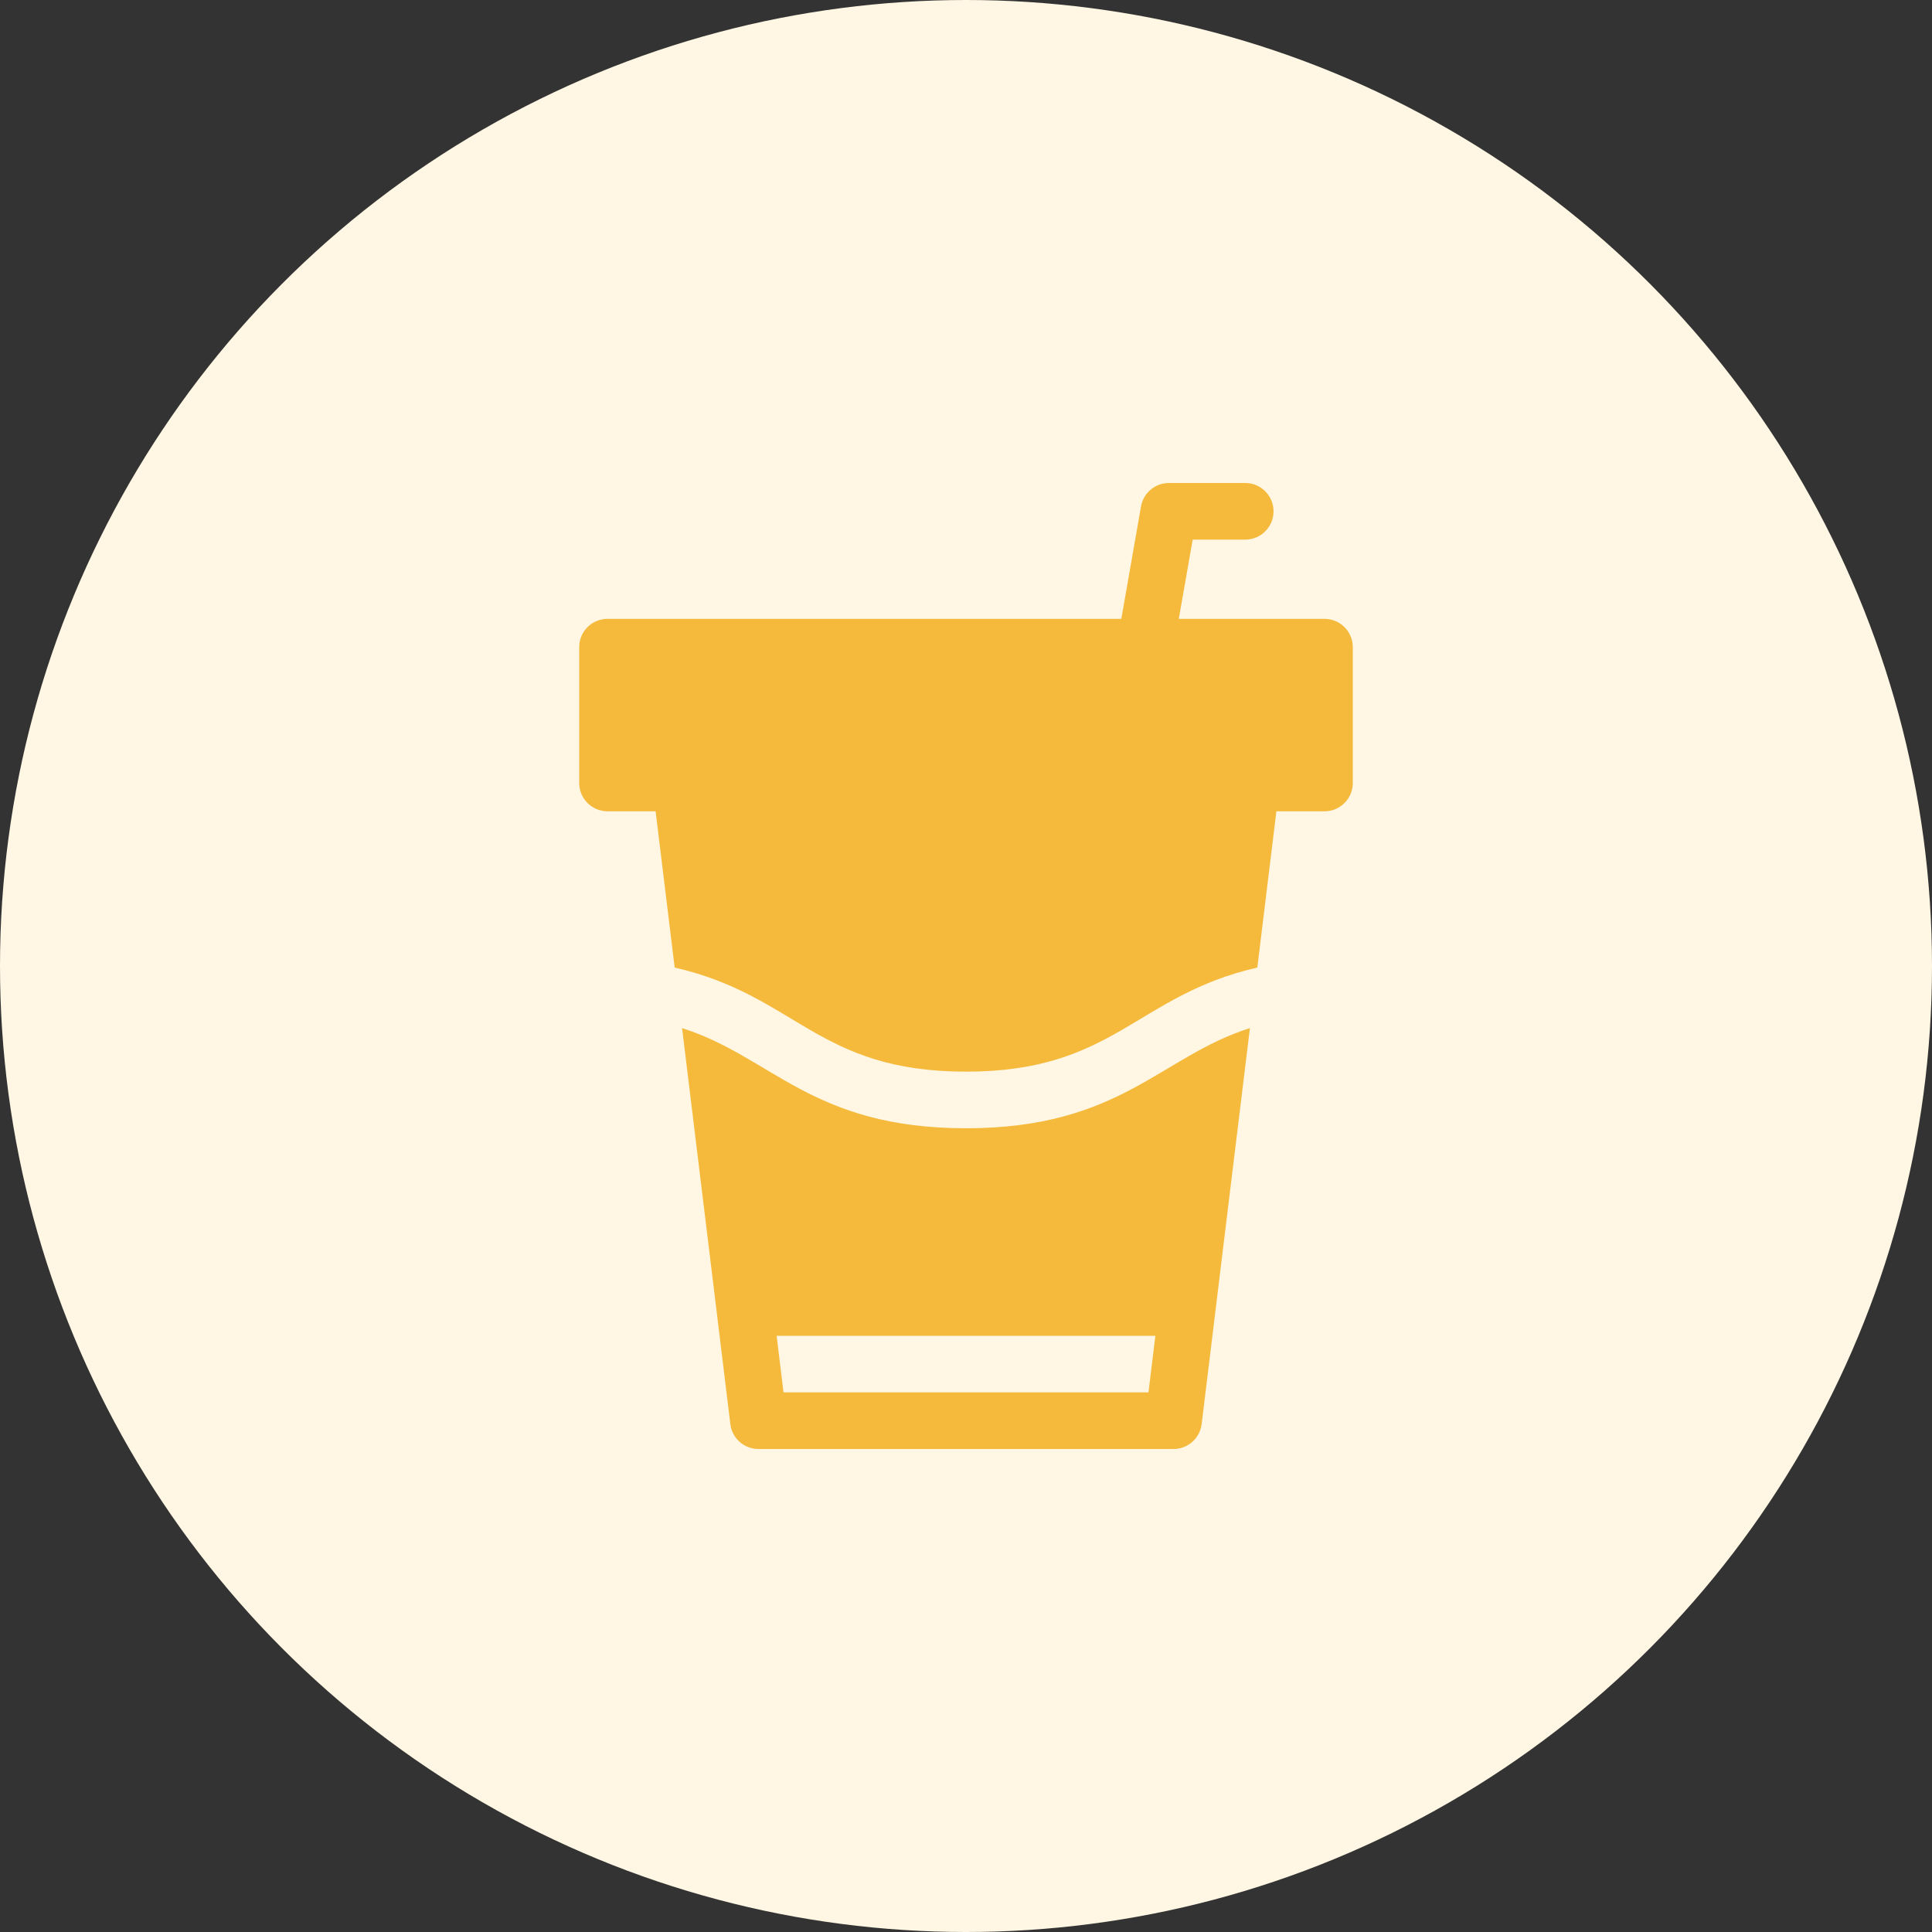 <svg width="66" height="66" viewBox="0 0 66 66" fill="none" xmlns="http://www.w3.org/2000/svg">
<rect x="0" y="0" width="66" height="66" fill="#333333" stroke="none"/>
<circle cx="33" cy="33" r="33" fill="#FFF6E3"/>
<g clip-path="url(#clip0_160_1423)">
<path d="M45.246 21.141H40.269L40.744 18.434H42.539C43.073 18.434 43.506 18.001 43.506 17.467C43.506 16.933 43.073 16.5 42.539 16.5H39.932C39.462 16.5 39.06 16.837 38.979 17.3L38.306 21.141H20.754C20.22 21.141 19.787 21.573 19.787 22.107V26.748C19.787 27.282 20.22 27.715 20.754 27.715H22.397C22.658 29.852 22.841 31.355 23.048 33.053C27.216 34.006 27.921 36.609 33 36.609C38.07 36.609 38.794 34.005 42.952 33.053C43.09 31.923 43.465 28.846 43.603 27.715H45.246C45.78 27.715 46.213 27.282 46.213 26.748V22.107C46.213 21.573 45.78 21.141 45.246 21.141Z" fill="#F5BA3C"/>
<path d="M33 38.543C27.728 38.543 26.374 36.097 23.301 35.122L24.479 44.783C24.479 44.783 24.479 44.783 24.479 44.783L24.95 48.65C25.01 49.135 25.421 49.5 25.91 49.5H40.09C40.578 49.5 40.99 49.135 41.05 48.65L41.208 47.353C41.208 47.353 42.699 35.121 42.699 35.121C39.631 36.095 38.272 38.543 33 38.543ZM39.234 47.566H26.766L26.531 45.633H39.469C39.382 46.35 39.314 46.91 39.234 47.566Z" fill="#F5BA3C"/>
</g>
<defs>
<clipPath id="clip0_160_1423">
<rect width="33" height="33" fill="white" transform="translate(16.5 16.5)"/>
</clipPath>
</defs>
</svg>
